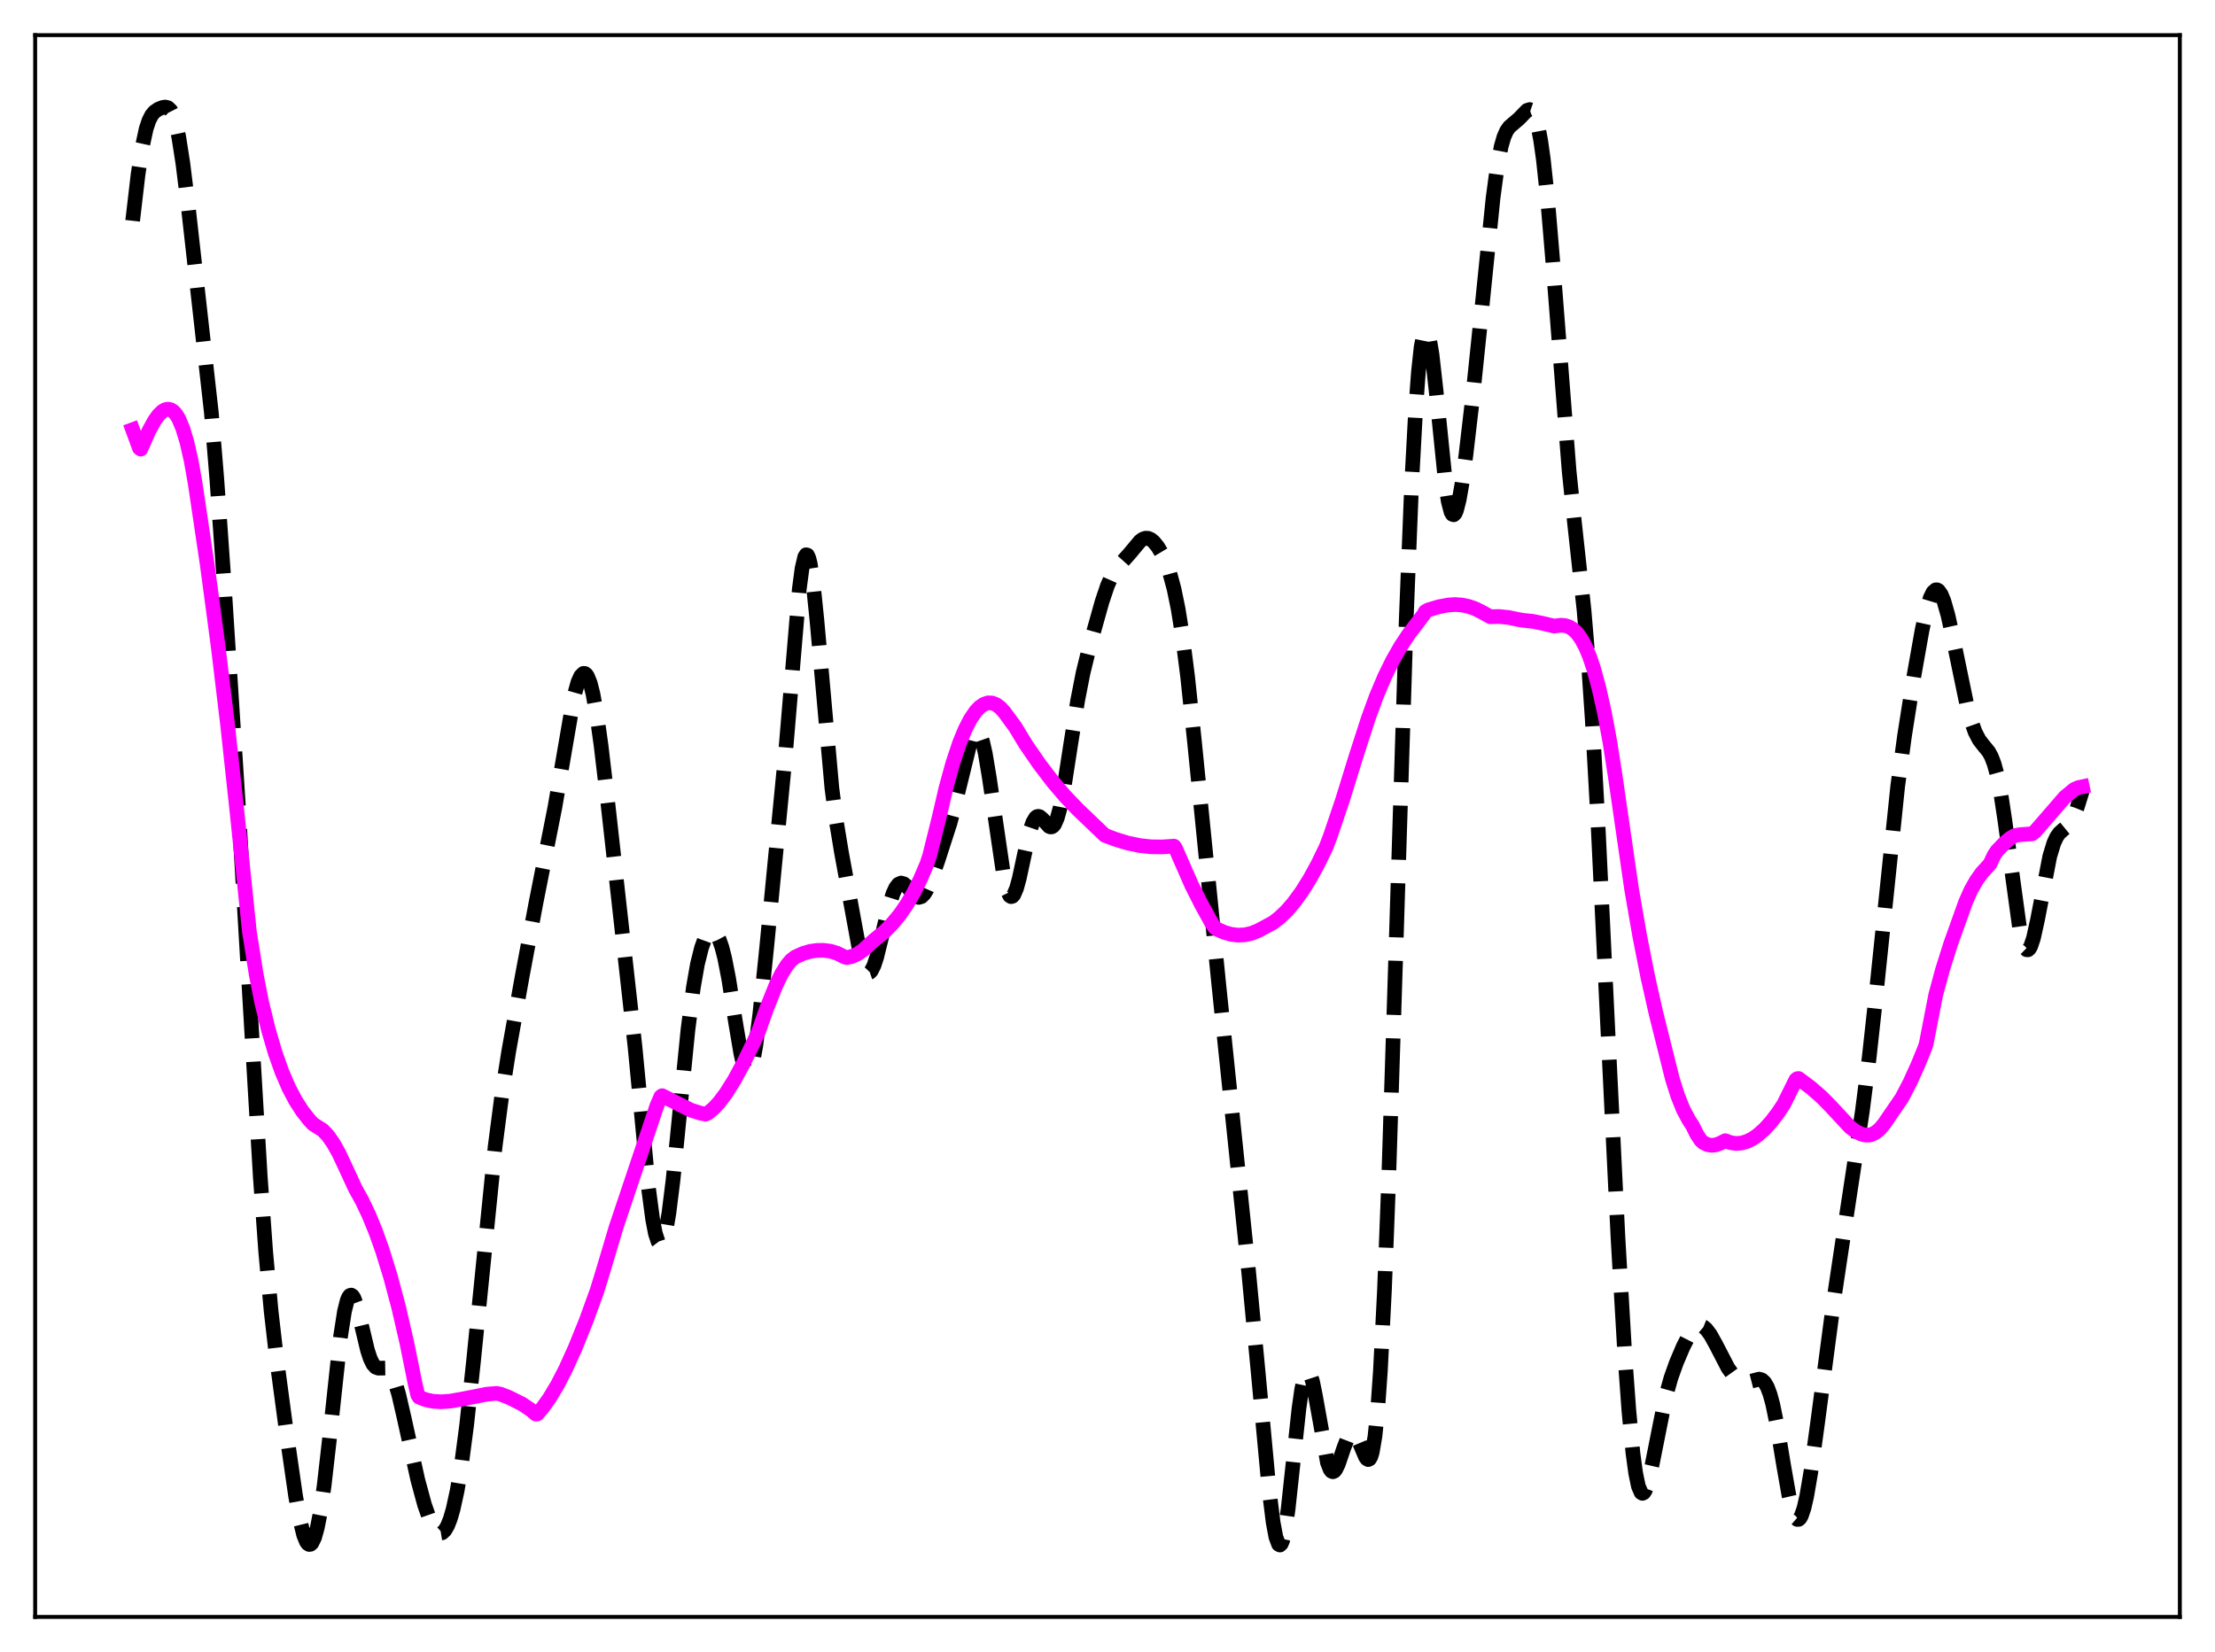 <?xml version="1.0" encoding="utf-8" standalone="no"?>
<!DOCTYPE svg PUBLIC "-//W3C//DTD SVG 1.1//EN"
  "http://www.w3.org/Graphics/SVG/1.1/DTD/svg11.dtd">
<svg xmlns:xlink="http://www.w3.org/1999/xlink" width="453.6pt" height="338.4pt" viewBox="0 0 453.6 338.4" xmlns="http://www.w3.org/2000/svg" version="1.1">
 <defs>
  <style type="text/css">*{stroke-linejoin: round; stroke-linecap: butt}</style>
 </defs>
 <g id="figure_1">
  <g id="patch_1">
   <path d="M 0 338.4 
L 453.6 338.4 
L 453.6 0 
L 0 0 
z
" style="fill: #ffffff"/>
  </g>
  <g id="axes_1">
   <g id="patch_2">
    <path d="M 7.2 331.2 
L 446.4 331.2 
L 446.4 7.2 
L 7.2 7.2 
z
" style="fill: #ffffff"/>
   </g>
   <g id="matplotlib.axis_1"/>
   <g id="matplotlib.axis_2"/>
   <g id="line2d_1">
    <path d="M 27.164 45.228 
L 28.276 35.705 
L 29.11 30.185 
L 29.944 26.352 
L 30.5 24.685 
L 31.056 23.593 
L 31.612 22.919 
L 32.446 22.348 
L 33.281 22.016 
L 33.837 21.927 
L 34.393 22.064 
L 34.949 22.591 
L 35.505 23.689 
L 36.061 25.505 
L 36.617 28.117 
L 37.451 33.461 
L 38.563 42.486 
L 43.29 84.59 
L 44.402 98.106 
L 45.793 117.919 
L 48.851 165.562 
L 51.076 203.389 
L 53.3 241.044 
L 54.412 256.423 
L 55.524 268.593 
L 56.636 278.262 
L 58.861 294.861 
L 60.529 306.403 
L 61.363 311.087 
L 62.197 314.459 
L 62.753 315.809 
L 63.031 316.187 
L 63.309 316.36 
L 63.588 316.323 
L 63.866 316.074 
L 64.422 314.931 
L 64.978 312.933 
L 65.534 310.101 
L 66.368 304.404 
L 67.48 294.659 
L 69.705 273.986 
L 70.539 268.624 
L 71.095 266.4 
L 71.373 265.731 
L 71.651 265.36 
L 71.929 265.276 
L 72.207 265.467 
L 72.485 265.908 
L 73.041 267.43 
L 73.875 270.77 
L 75.265 276.589 
L 75.822 278.281 
L 76.378 279.427 
L 76.934 280.046 
L 77.49 280.248 
L 79.158 280.223 
L 79.714 280.643 
L 80.27 281.499 
L 80.826 282.83 
L 81.66 285.652 
L 82.773 290.482 
L 85.553 303.106 
L 86.943 308.226 
L 88.056 311.402 
L 88.89 313.06 
L 89.446 313.747 
L 90.002 314.058 
L 90.558 313.967 
L 91.114 313.452 
L 91.67 312.493 
L 92.226 311.071 
L 92.782 309.164 
L 93.616 305.352 
L 94.451 300.361 
L 95.563 291.916 
L 96.953 278.985 
L 101.402 234.792 
L 102.792 224.145 
L 104.182 215.33 
L 106.963 199.841 
L 109.743 185.011 
L 113.636 165.358 
L 117.528 142.709 
L 118.362 139.715 
L 118.919 138.478 
L 119.475 137.934 
L 119.753 137.941 
L 120.031 138.139 
L 120.309 138.534 
L 120.865 139.918 
L 121.421 142.086 
L 122.255 146.707 
L 123.089 152.698 
L 124.479 164.497 
L 130.04 214.417 
L 132.821 243.494 
L 133.655 249.772 
L 134.211 252.66 
L 134.767 254.345 
L 135.045 254.709 
L 135.323 254.749 
L 135.601 254.464 
L 135.879 253.857 
L 136.435 251.716 
L 136.991 248.432 
L 137.826 241.724 
L 139.216 227.683 
L 140.884 210.918 
L 141.996 202.227 
L 142.83 197.464 
L 143.665 194.13 
L 144.221 192.6 
L 144.777 191.556 
L 145.333 190.958 
L 145.889 190.794 
L 146.167 190.879 
L 146.723 191.405 
L 147.279 192.442 
L 147.835 194.033 
L 148.391 196.198 
L 149.225 200.467 
L 150.616 209.315 
L 151.728 215.896 
L 152.284 218.21 
L 152.84 219.503 
L 153.118 219.701 
L 153.396 219.578 
L 153.674 219.124 
L 154.23 217.233 
L 154.786 214.113 
L 155.62 207.568 
L 157.011 194.002 
L 160.903 153.846 
L 163.684 120.667 
L 164.24 116.475 
L 164.796 114.08 
L 165.074 113.634 
L 165.352 113.706 
L 165.63 114.296 
L 165.908 115.388 
L 166.464 118.959 
L 167.298 127.082 
L 170.357 161.43 
L 171.191 167.763 
L 172.303 174.509 
L 176.196 195.728 
L 176.752 197.647 
L 177.308 198.844 
L 177.586 199.148 
L 177.864 199.251 
L 178.142 199.156 
L 178.42 198.869 
L 178.976 197.766 
L 179.532 196.066 
L 180.645 191.554 
L 182.035 185.72 
L 182.869 183.061 
L 183.425 181.848 
L 183.981 181.124 
L 184.537 180.873 
L 185.093 181.033 
L 185.649 181.505 
L 187.596 183.631 
L 188.152 183.82 
L 188.708 183.652 
L 189.264 183.102 
L 189.82 182.192 
L 190.654 180.287 
L 192.044 176.347 
L 194.547 168.6 
L 195.659 164.402 
L 198.995 150.834 
L 199.552 149.85 
L 199.83 149.647 
L 200.108 149.654 
L 200.386 149.882 
L 200.664 150.336 
L 201.22 151.918 
L 201.776 154.358 
L 202.61 159.366 
L 205.669 180.268 
L 206.225 182.365 
L 206.781 183.485 
L 207.059 183.662 
L 207.337 183.587 
L 207.615 183.27 
L 208.171 181.974 
L 208.727 179.956 
L 210.117 173.493 
L 210.951 170.068 
L 211.508 168.454 
L 212.064 167.504 
L 212.342 167.28 
L 212.62 167.211 
L 212.898 167.279 
L 213.454 167.733 
L 214.844 169.273 
L 215.122 169.386 
L 215.4 169.365 
L 215.678 169.187 
L 215.956 168.836 
L 216.512 167.573 
L 217.068 165.555 
L 217.903 161.286 
L 219.293 152.287 
L 220.683 143.524 
L 221.795 137.841 
L 223.185 132.159 
L 225.688 123.234 
L 226.8 119.938 
L 227.634 118.048 
L 228.468 116.671 
L 229.58 115.358 
L 231.249 113.498 
L 233.473 110.833 
L 234.029 110.433 
L 234.585 110.237 
L 235.141 110.265 
L 235.697 110.515 
L 236.254 110.97 
L 237.088 111.991 
L 237.922 113.384 
L 238.756 115.185 
L 239.59 117.53 
L 240.424 120.623 
L 241.258 124.684 
L 242.092 129.87 
L 243.205 138.576 
L 244.595 151.773 
L 249.6 201.737 
L 255.717 260.648 
L 257.663 281.189 
L 259.887 305.134 
L 260.721 311.833 
L 261.278 314.816 
L 261.834 316.322 
L 262.112 316.473 
L 262.39 316.211 
L 262.668 315.54 
L 263.224 313.029 
L 263.78 309.159 
L 264.892 298.879 
L 266.004 288.563 
L 266.56 284.636 
L 267.117 282.019 
L 267.395 281.266 
L 267.673 280.893 
L 267.951 280.897 
L 268.229 281.26 
L 268.785 282.954 
L 269.341 285.671 
L 271.843 299.599 
L 272.399 301.012 
L 272.677 301.357 
L 272.955 301.466 
L 273.234 301.353 
L 273.512 301.037 
L 274.068 299.908 
L 275.18 296.635 
L 276.014 294.468 
L 276.57 293.636 
L 276.848 293.463 
L 277.126 293.463 
L 277.404 293.635 
L 277.96 294.447 
L 278.794 296.456 
L 279.629 298.42 
L 279.907 298.813 
L 280.185 298.975 
L 280.463 298.842 
L 280.741 298.354 
L 281.019 297.451 
L 281.575 294.194 
L 282.131 288.711 
L 282.687 280.774 
L 283.521 264.162 
L 284.355 242.396 
L 285.746 198.358 
L 287.97 127.002 
L 289.082 99.174 
L 289.916 83.689 
L 290.472 76.201 
L 291.028 71.056 
L 291.585 68.25 
L 291.863 67.703 
L 292.141 67.703 
L 292.419 68.225 
L 292.697 69.235 
L 293.253 72.556 
L 294.087 79.973 
L 296.033 99.138 
L 296.589 102.737 
L 297.145 104.868 
L 297.423 105.351 
L 297.701 105.448 
L 297.98 105.175 
L 298.258 104.553 
L 298.814 102.385 
L 299.37 99.212 
L 300.204 93.165 
L 301.594 81.244 
L 303.262 65.128 
L 305.765 40.486 
L 306.599 34.306 
L 307.433 29.946 
L 307.989 28.035 
L 308.545 26.783 
L 309.101 26.006 
L 309.935 25.286 
L 311.048 24.337 
L 312.716 22.615 
L 313.272 22.438 
L 313.55 22.532 
L 313.828 22.783 
L 314.384 23.842 
L 314.94 25.775 
L 315.496 28.688 
L 316.052 32.629 
L 316.887 40.406 
L 317.999 53.661 
L 321.335 96.515 
L 322.448 107.194 
L 324.394 125.064 
L 325.228 134.993 
L 326.062 147.276 
L 327.174 167.243 
L 329.121 207.992 
L 331.345 253.618 
L 332.735 277.479 
L 333.569 288.942 
L 334.403 297.655 
L 334.96 301.754 
L 335.516 304.433 
L 336.072 305.727 
L 336.35 305.887 
L 336.628 305.746 
L 336.906 305.33 
L 337.462 303.786 
L 338.296 300.165 
L 341.077 286.207 
L 342.189 282.231 
L 343.301 279.112 
L 344.691 275.846 
L 345.803 273.67 
L 346.637 272.449 
L 347.194 271.903 
L 347.75 271.605 
L 348.306 271.569 
L 348.862 271.794 
L 349.418 272.264 
L 350.252 273.367 
L 351.364 275.368 
L 353.867 280.198 
L 354.979 281.75 
L 355.813 282.534 
L 356.647 282.984 
L 357.481 283.12 
L 358.315 282.991 
L 360.262 282.49 
L 360.818 282.662 
L 361.374 283.174 
L 361.93 284.133 
L 362.486 285.62 
L 363.042 287.673 
L 363.876 291.749 
L 365.266 300.169 
L 366.379 306.503 
L 366.935 308.894 
L 367.491 310.51 
L 367.769 310.986 
L 368.047 311.227 
L 368.325 311.228 
L 368.603 310.989 
L 368.881 310.513 
L 369.437 308.887 
L 369.993 306.448 
L 370.827 301.565 
L 372.218 291.44 
L 375.554 266.176 
L 377.778 251.34 
L 381.393 227.531 
L 382.783 216.592 
L 384.174 203.897 
L 388.622 161.052 
L 390.012 150.779 
L 391.959 138.388 
L 393.627 129.004 
L 394.461 125.206 
L 395.295 122.442 
L 395.851 121.314 
L 396.407 120.82 
L 396.686 120.816 
L 396.964 120.973 
L 397.52 121.75 
L 398.076 123.097 
L 398.91 126.011 
L 400.022 131.048 
L 402.803 144.489 
L 403.637 147.589 
L 404.471 149.934 
L 405.305 151.538 
L 406.139 152.618 
L 407.251 153.979 
L 407.807 154.991 
L 408.363 156.439 
L 408.92 158.446 
L 409.754 162.643 
L 410.588 168.187 
L 413.646 190.578 
L 414.202 192.928 
L 414.758 194.271 
L 415.037 194.544 
L 415.315 194.553 
L 415.593 194.303 
L 415.871 193.806 
L 416.427 192.147 
L 417.261 188.37 
L 419.763 175.41 
L 420.597 172.675 
L 421.154 171.468 
L 421.71 170.663 
L 422.544 169.912 
L 423.378 169.229 
L 423.934 168.566 
L 424.49 167.614 
L 425.324 165.574 
L 426.436 161.992 
L 426.436 161.992 
" clip-path="url(#p985a8a3776)" style="fill: none; stroke-dasharray: 11.1,4.8; stroke-dashoffset: 0; stroke: #000000; stroke-width: 3"/>
   </g>
   <g id="line2d_2">
    <path d="M 27.164 88.012 
L 28.554 91.79 
L 28.832 91.993 
L 30.5 88.24 
L 31.612 86.212 
L 32.446 85.04 
L 33.281 84.228 
L 33.837 83.918 
L 34.393 83.809 
L 34.949 83.919 
L 35.505 84.263 
L 36.061 84.883 
L 36.617 85.806 
L 37.451 87.8 
L 38.285 90.587 
L 39.12 94.237 
L 39.954 98.909 
L 42.456 115.758 
L 44.68 132.426 
L 46.627 148.644 
L 48.573 166.655 
L 51.076 190.842 
L 52.466 199.591 
L 53.578 205.259 
L 54.968 210.933 
L 56.358 215.665 
L 57.749 219.578 
L 59.139 222.801 
L 60.529 225.443 
L 61.919 227.604 
L 63.309 229.37 
L 64.144 230.266 
L 66.09 231.48 
L 67.202 232.679 
L 68.314 234.277 
L 69.426 236.273 
L 71.373 240.445 
L 72.763 243.457 
L 74.153 245.958 
L 75.543 248.883 
L 76.934 252.272 
L 78.324 256.169 
L 79.992 261.588 
L 81.66 267.869 
L 83.329 275.106 
L 84.997 283.361 
L 85.553 285.748 
L 85.831 286.189 
L 87.221 286.719 
L 88.612 287.022 
L 90.28 287.133 
L 92.226 286.998 
L 94.729 286.554 
L 99.733 285.569 
L 101.68 285.411 
L 102.514 285.57 
L 104.182 286.218 
L 106.963 287.612 
L 108.631 288.741 
L 109.743 289.658 
L 110.021 289.633 
L 111.133 288.343 
L 112.523 286.397 
L 114.192 283.608 
L 115.86 280.364 
L 117.806 276.054 
L 120.031 270.544 
L 122.255 264.406 
L 123.367 260.806 
L 126.148 251.454 
L 134.489 226.588 
L 135.323 224.639 
L 135.601 224.433 
L 141.44 227.371 
L 143.386 227.995 
L 144.499 228.222 
L 145.055 227.94 
L 146.167 227.005 
L 147.279 225.801 
L 148.669 223.955 
L 150.338 221.302 
L 152.284 217.716 
L 154.508 213.134 
L 155.342 211.279 
L 157.011 206.55 
L 158.957 201.684 
L 160.069 199.443 
L 161.181 197.676 
L 162.015 196.696 
L 162.85 196.037 
L 164.518 195.282 
L 165.908 194.875 
L 167.298 194.671 
L 168.689 194.663 
L 170.079 194.837 
L 171.469 195.273 
L 172.859 195.974 
L 173.415 196.15 
L 174.528 195.896 
L 175.64 195.38 
L 176.752 194.618 
L 178.142 193.342 
L 178.976 192.602 
L 180.923 191.012 
L 182.591 189.365 
L 184.259 187.358 
L 185.649 185.344 
L 187.04 182.97 
L 188.43 180.192 
L 189.82 176.966 
L 190.376 175.276 
L 192.322 167.434 
L 193.713 161.455 
L 195.103 156.387 
L 196.493 152.206 
L 197.605 149.489 
L 198.717 147.318 
L 199.83 145.686 
L 200.664 144.817 
L 201.498 144.246 
L 202.332 143.971 
L 203.166 143.999 
L 204 144.323 
L 204.834 144.943 
L 205.669 145.857 
L 207.893 148.895 
L 210.117 152.557 
L 212.898 156.581 
L 215.678 160.218 
L 218.181 163.154 
L 220.683 165.767 
L 226.244 171.09 
L 228.468 171.936 
L 230.971 172.692 
L 233.473 173.208 
L 235.697 173.447 
L 237.922 173.477 
L 240.424 173.322 
L 240.702 173.7 
L 244.039 181.313 
L 245.985 185.179 
L 248.209 189.224 
L 248.766 190.002 
L 249.322 190.367 
L 250.712 190.981 
L 252.102 191.378 
L 253.492 191.549 
L 254.883 191.486 
L 256.273 191.184 
L 257.663 190.628 
L 260.721 188.992 
L 262.112 187.901 
L 263.502 186.566 
L 264.892 184.962 
L 266.56 182.683 
L 268.229 180.016 
L 269.897 176.965 
L 271.565 173.531 
L 272.399 171.34 
L 274.902 163.965 
L 277.682 154.969 
L 280.185 147.212 
L 281.853 142.644 
L 283.521 138.69 
L 285.189 135.29 
L 286.858 132.371 
L 288.526 129.856 
L 290.472 127.313 
L 291.585 125.828 
L 291.863 125.287 
L 292.419 124.959 
L 294.643 124.286 
L 296.589 123.92 
L 297.98 123.829 
L 299.37 123.926 
L 300.76 124.218 
L 302.15 124.71 
L 303.54 125.408 
L 305.209 126.332 
L 306.877 126.277 
L 308.823 126.463 
L 311.048 126.92 
L 311.882 127.059 
L 313.828 127.261 
L 315.774 127.652 
L 318.277 128.246 
L 319.667 128.062 
L 320.501 128.134 
L 321.335 128.405 
L 322.169 128.924 
L 323.004 129.743 
L 323.838 130.905 
L 324.672 132.457 
L 325.506 134.442 
L 326.34 136.903 
L 327.452 141 
L 328.564 145.946 
L 329.677 151.94 
L 330.789 159.084 
L 334.125 182.109 
L 335.794 191.741 
L 337.462 200.186 
L 339.13 207.584 
L 342.467 220.942 
L 343.579 224.467 
L 344.691 227.231 
L 345.803 229.326 
L 346.637 230.623 
L 347.472 232.329 
L 348.306 233.595 
L 348.862 234.073 
L 349.696 234.472 
L 350.53 234.61 
L 351.364 234.511 
L 352.198 234.211 
L 353.311 233.654 
L 354.423 234.065 
L 355.535 234.222 
L 356.647 234.133 
L 357.759 233.809 
L 358.871 233.262 
L 359.984 232.503 
L 361.374 231.267 
L 362.764 229.726 
L 364.154 227.893 
L 365.266 226.219 
L 367.769 221.17 
L 368.047 220.951 
L 368.325 220.914 
L 370.827 222.784 
L 373.052 224.722 
L 374.998 226.705 
L 378.891 230.903 
L 380.003 231.727 
L 381.115 232.282 
L 381.949 232.492 
L 382.783 232.501 
L 383.339 232.372 
L 384.174 231.923 
L 385.008 231.209 
L 385.842 230.21 
L 389.456 224.934 
L 391.125 221.74 
L 392.793 218.061 
L 394.183 214.651 
L 394.461 213.8 
L 396.407 203.775 
L 397.798 198.638 
L 399.466 193.351 
L 402.524 184.792 
L 403.637 182.291 
L 404.749 180.344 
L 405.861 178.788 
L 406.973 177.569 
L 407.529 176.95 
L 408.363 175.177 
L 408.92 174.33 
L 410.588 172.588 
L 411.7 171.673 
L 412.534 171.183 
L 413.646 170.97 
L 415.593 170.818 
L 416.149 170.807 
L 416.705 170.375 
L 422.822 163.321 
L 424.768 161.695 
L 425.602 161.33 
L 426.436 161.151 
L 426.436 161.151 
" clip-path="url(#p985a8a3776)" style="fill: none; stroke: #ff00ff; stroke-width: 3; stroke-linecap: square"/>
   </g>
   <g id="patch_3">
    <path d="M 7.2 331.2 
L 7.2 7.2 
" style="fill: none; stroke: #000000; stroke-width: 0.8; stroke-linejoin: miter; stroke-linecap: square"/>
   </g>
   <g id="patch_4">
    <path d="M 446.4 331.2 
L 446.4 7.2 
" style="fill: none; stroke: #000000; stroke-width: 0.8; stroke-linejoin: miter; stroke-linecap: square"/>
   </g>
   <g id="patch_5">
    <path d="M 7.2 331.2 
L 446.4 331.2 
" style="fill: none; stroke: #000000; stroke-width: 0.8; stroke-linejoin: miter; stroke-linecap: square"/>
   </g>
   <g id="patch_6">
    <path d="M 7.2 7.2 
L 446.4 7.2 
" style="fill: none; stroke: #000000; stroke-width: 0.8; stroke-linejoin: miter; stroke-linecap: square"/>
   </g>
  </g>
 </g>
 <defs>
  <clipPath id="p985a8a3776">
   <rect x="7.2" y="7.2" width="439.2" height="324"/>
  </clipPath>
 </defs>
</svg>
